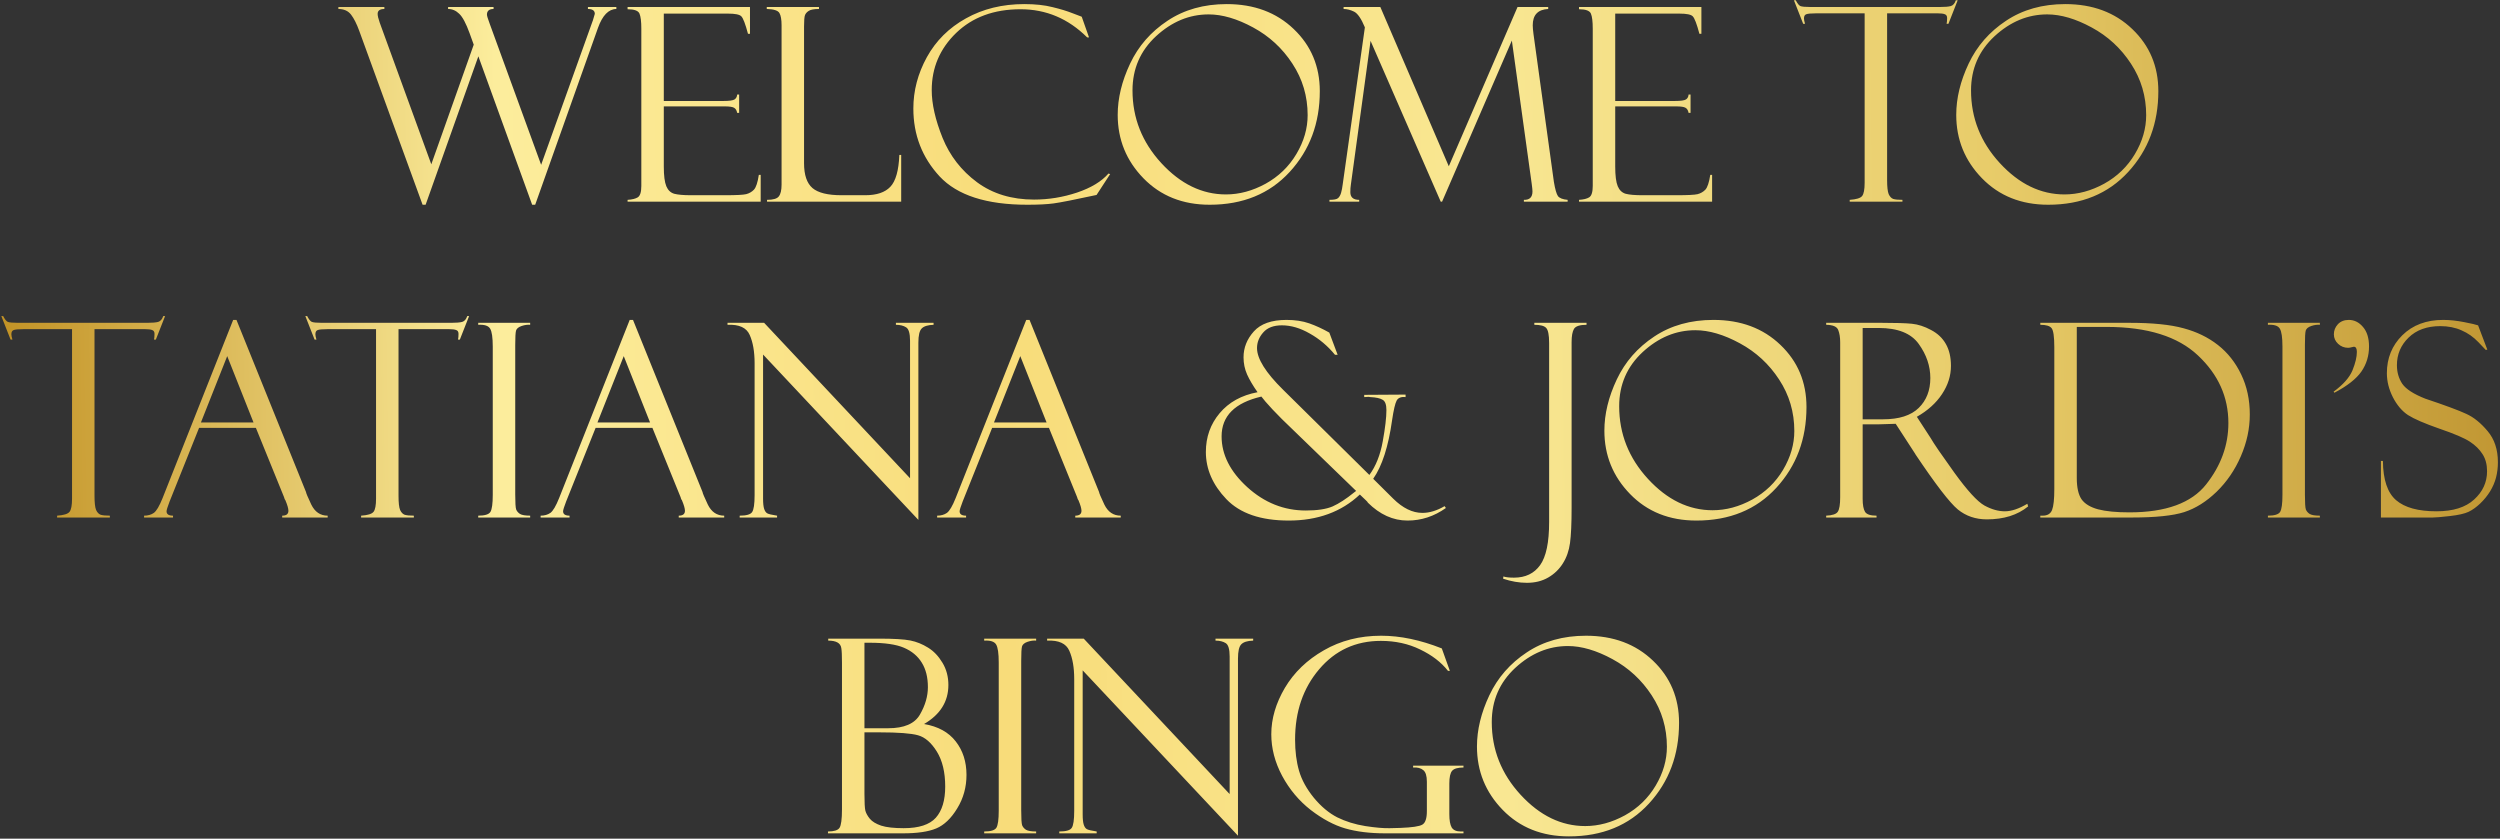 <svg width="942" height="316" viewBox="0 0 942 316" fill="none" xmlns="http://www.w3.org/2000/svg">
<rect x="0" y="0" width="942" height="316" fill="#333333" stroke="none"/>
<path d="M201.66 77.145H200.515L180.244 21.215L160.372 77.145H159.227L135.37 11.652C134.407 8.996 133.378 6.954 132.282 5.526C131.187 4.099 129.593 3.385 127.501 3.385V2.638H144.833V3.385C143.14 3.385 142.293 3.999 142.293 5.228C142.293 5.958 142.559 7.07 143.09 8.564L162.514 61.905L178.501 16.832L176.957 12.549C175.596 8.797 174.284 6.34 173.022 5.178C171.794 3.982 170.399 3.385 168.839 3.385V2.638H185.972V3.385C184.312 3.385 183.481 4.099 183.481 5.526C183.481 5.958 183.83 7.104 184.527 8.963L203.901 62.105L223.275 8.017C223.309 7.884 223.342 7.801 223.375 7.768L224.122 5.228C224.122 3.999 223.259 3.385 221.532 3.385V2.638H232.24V3.385C229.318 3.418 227.011 5.792 225.317 10.507L201.66 77.145ZM236.474 3.484V2.638H282.593V12.748H281.846C280.85 8.996 280.003 6.788 279.306 6.124C278.642 5.46 276.981 5.128 274.325 5.128H250.12V38.049H272.582C274.807 38.049 276.218 37.85 276.815 37.451C277.413 37.02 277.729 36.405 277.762 35.608H278.509V42.531H277.762C277.596 41.568 277.197 40.921 276.566 40.589C275.969 40.257 274.84 40.091 273.18 40.091H250.12V62.752C250.12 66.172 250.436 68.645 251.066 70.173C251.697 71.667 252.693 72.613 254.055 73.012C255.449 73.377 257.541 73.56 260.33 73.56H273.279C277.396 73.56 280.02 73.427 281.148 73.161C282.311 72.862 283.29 72.298 284.087 71.468C284.884 70.605 285.498 68.745 285.93 65.89H286.627V76H236.474V75.303C238.167 75.203 239.445 74.888 240.309 74.356C241.205 73.792 241.653 72.364 241.653 70.073V10.806C241.653 8.116 241.421 6.224 240.956 5.128C240.491 4.032 238.997 3.484 236.474 3.484ZM289.018 76V75.303C291.309 75.303 292.786 74.871 293.45 74.008C294.147 73.144 294.496 71.667 294.496 69.575V9.511C294.496 7.386 294.23 5.858 293.699 4.929C293.168 3.966 291.574 3.451 288.918 3.385V2.638H308.591V3.385C306.765 3.385 305.486 3.617 304.756 4.082C304.025 4.547 303.544 5.095 303.312 5.726C303.079 6.356 302.963 7.784 302.963 10.009V61.507C302.963 65.923 304.025 69.044 306.15 70.87C308.275 72.663 311.911 73.56 317.058 73.56H326.022C330.339 73.56 333.493 72.497 335.485 70.372C337.511 68.247 338.64 64.246 338.872 58.369H339.569V76H289.018ZM407.603 6.323L410.342 14.093H409.645C402.539 7.021 394.172 3.484 384.543 3.484C374.549 3.484 366.464 6.456 360.288 12.399C354.146 18.343 351.074 25.531 351.074 33.965C351.074 39.178 352.436 45.171 355.158 51.944C357.914 58.718 362.247 64.296 368.157 68.679C374.067 73.028 381.223 75.203 389.623 75.203C395.135 75.203 400.53 74.323 405.81 72.564C411.122 70.77 415.073 68.38 417.663 65.392L418.311 65.591L413.181 73.46C404.88 75.253 399.484 76.315 396.994 76.647C394.537 76.98 391.233 77.145 387.083 77.145C371.71 77.145 360.703 73.593 354.062 66.487C347.455 59.349 344.151 50.815 344.151 40.888C344.151 34.181 345.845 27.739 349.231 21.564C352.651 15.354 357.565 10.474 363.974 6.921C370.382 3.335 377.703 1.542 385.938 1.542C390.055 1.542 393.607 1.924 396.596 2.688C399.617 3.418 402.124 4.182 404.116 4.979L407.403 6.224C407.503 6.257 407.569 6.29 407.603 6.323ZM462.238 1.542C472.531 1.542 480.948 4.68 487.489 10.955C494.03 17.197 497.301 25 497.301 34.363C497.301 46.416 493.516 56.56 485.945 64.794C478.375 73.028 468.331 77.145 455.813 77.145C445.653 77.145 437.336 73.825 430.861 67.185C424.387 60.544 421.149 52.575 421.149 43.278C421.149 37.003 422.71 30.561 425.831 23.954C428.952 17.347 433.65 11.968 439.926 7.817C446.201 3.634 453.639 1.542 462.238 1.542ZM461.939 73.261C466.986 73.261 471.967 71.916 476.881 69.227C481.795 66.504 485.663 62.769 488.485 58.02C491.308 53.273 492.719 48.392 492.719 43.378C492.719 36.273 490.81 29.814 486.991 24.004C483.206 18.193 478.275 13.645 472.199 10.357C466.156 7.07 460.562 5.427 455.415 5.427C448.144 5.427 441.536 8.166 435.593 13.645C429.683 19.123 426.728 25.93 426.728 34.065C426.728 44.457 430.347 53.588 437.585 61.457C444.823 69.326 452.941 73.261 461.939 73.261ZM571.809 2.638H583.363V3.385C579.479 3.584 577.536 5.626 577.536 9.511C577.536 10.341 577.636 11.486 577.835 12.947L585.505 68.529C585.97 71.318 586.484 73.111 587.049 73.908C587.646 74.672 588.858 75.137 590.685 75.303V76H574.199V75.303C576.357 75.369 577.437 74.307 577.437 72.115C577.437 71.617 577.337 70.638 577.138 69.177L569.667 15.288L543.37 76H542.872L516.426 15.388L509.005 69.575C508.872 70.405 508.806 71.352 508.806 72.414C508.806 74.34 509.918 75.303 512.143 75.303V76H500.937V75.303C502.63 75.303 503.709 75.087 504.174 74.655C504.672 74.224 505.054 73.56 505.319 72.663C505.585 71.733 505.784 70.704 505.917 69.575L514.284 10.308C512.923 7.021 511.562 5.045 510.2 4.381C508.839 3.717 507.527 3.385 506.266 3.385V2.638H520.111L545.91 62.652L571.809 2.638ZM594.968 3.484V2.638H641.087V12.748H640.34C639.344 8.996 638.497 6.788 637.8 6.124C637.136 5.46 635.476 5.128 632.819 5.128H608.614V38.049H631.076C633.301 38.049 634.712 37.85 635.31 37.451C635.907 37.02 636.223 36.405 636.256 35.608H637.003V42.531H636.256C636.09 41.568 635.691 40.921 635.061 40.589C634.463 40.257 633.334 40.091 631.674 40.091H608.614V62.752C608.614 66.172 608.93 68.645 609.561 70.173C610.191 71.667 611.188 72.613 612.549 73.012C613.943 73.377 616.035 73.56 618.824 73.56H631.773C635.891 73.56 638.514 73.427 639.643 73.161C640.805 72.862 641.784 72.298 642.581 71.468C643.378 70.605 643.992 68.745 644.424 65.89H645.121V76H594.968V75.303C596.661 75.203 597.939 74.888 598.803 74.356C599.699 73.792 600.147 72.364 600.147 70.073V10.806C600.147 8.116 599.915 6.224 599.45 5.128C598.985 4.032 597.491 3.484 594.968 3.484ZM737.658 0.098L734.172 8.963H733.475C733.607 8.432 733.674 7.718 733.674 6.821C733.674 6.058 733.392 5.576 732.827 5.377C732.296 5.145 731.433 5.028 730.237 5.028H711.062V67.832C711.062 70.422 711.262 72.198 711.66 73.161C712.092 74.091 712.656 74.689 713.354 74.954C714.084 75.186 715.246 75.303 716.84 75.303V76H696.968V75.303C699.458 75.137 701.019 74.655 701.649 73.858C702.28 73.061 702.596 71.401 702.596 68.878V5.028H684.218C682.358 5.028 681.146 5.145 680.582 5.377C680.018 5.576 679.735 6.107 679.735 6.971C679.735 7.402 679.868 8.066 680.134 8.963H679.437L675.95 0.098H676.647C677.245 1.293 677.826 2.023 678.391 2.289C678.988 2.521 680.25 2.638 682.176 2.638H730.935C732.86 2.638 734.238 2.521 735.068 2.289C735.932 2.023 736.562 1.293 736.961 0.098H737.658ZM778.199 1.542C788.492 1.542 796.909 4.68 803.45 10.955C809.991 17.197 813.262 25 813.262 34.363C813.262 46.416 809.477 56.56 801.906 64.794C794.336 73.028 784.292 77.145 771.774 77.145C761.614 77.145 753.297 73.825 746.822 67.185C740.348 60.544 737.11 52.575 737.11 43.278C737.11 37.003 738.671 30.561 741.792 23.954C744.913 17.347 749.611 11.968 755.887 7.817C762.162 3.634 769.6 1.542 778.199 1.542ZM777.9 73.261C782.947 73.261 787.928 71.916 792.842 69.227C797.756 66.504 801.624 62.769 804.446 58.02C807.269 53.273 808.68 48.392 808.68 43.378C808.68 36.273 806.771 29.814 802.952 24.004C799.167 18.193 794.236 13.645 788.16 10.357C782.117 7.07 776.522 5.427 771.376 5.427C764.104 5.427 757.497 8.166 751.554 13.645C745.644 19.123 742.688 25.93 742.688 34.065C742.688 44.457 746.308 53.588 753.546 61.457C760.784 69.326 768.902 73.261 777.9 73.261ZM62.207 119.098L58.721 127.963H58.023C58.156 127.432 58.223 126.718 58.223 125.821C58.223 125.058 57.94 124.576 57.376 124.377C56.845 124.145 55.981 124.028 54.786 124.028H35.611V186.832C35.611 189.422 35.81 191.198 36.209 192.161C36.641 193.091 37.205 193.688 37.902 193.954C38.633 194.187 39.795 194.303 41.389 194.303V195H21.517V194.303C24.007 194.137 25.567 193.655 26.198 192.858C26.829 192.062 27.145 190.401 27.145 187.878V124.028H8.767C6.907 124.028 5.695 124.145 5.131 124.377C4.566 124.576 4.284 125.107 4.284 125.971C4.284 126.402 4.417 127.066 4.683 127.963H3.985L0.499 119.098H1.196C1.794 120.293 2.375 121.023 2.939 121.289C3.537 121.521 4.799 121.638 6.725 121.638H55.483C57.409 121.638 58.787 121.521 59.617 121.289C60.48 121.023 61.111 120.293 61.51 119.098H62.207ZM96.423 161.232H75.007L63.9 188.974C63.137 190.966 62.755 192.194 62.755 192.659C62.755 193.755 63.568 194.303 65.195 194.303V195H54.288V194.303C55.749 194.303 56.977 193.954 57.974 193.257C58.97 192.526 60.065 190.667 61.261 187.679L87.856 120.542H89.102L115.299 185.388C115.299 185.72 115.963 187.297 117.291 190.119C118.652 192.908 120.711 194.303 123.467 194.303V195H106.334V194.303C107.895 194.303 108.675 193.688 108.675 192.46C108.675 191.63 108.293 190.302 107.529 188.476C107.396 188.343 107.28 188.127 107.181 187.828C107.114 187.496 107.064 187.33 107.031 187.33L96.423 161.232ZM75.704 159.19H95.526L85.615 134.188L75.704 159.19ZM176.758 119.098L173.271 127.963H172.574C172.707 127.432 172.773 126.718 172.773 125.821C172.773 125.058 172.491 124.576 171.927 124.377C171.396 124.145 170.532 124.028 169.337 124.028H150.162V186.832C150.162 189.422 150.361 191.198 150.76 192.161C151.191 193.091 151.756 193.688 152.453 193.954C153.184 194.187 154.346 194.303 155.939 194.303V195H136.067V194.303C138.558 194.137 140.118 193.655 140.749 192.858C141.38 192.062 141.695 190.401 141.695 187.878V124.028H123.317C121.458 124.028 120.246 124.145 119.682 124.377C119.117 124.576 118.835 125.107 118.835 125.971C118.835 126.402 118.968 127.066 119.233 127.963H118.536L115.05 119.098H115.747C116.345 120.293 116.926 121.023 117.49 121.289C118.088 121.521 119.35 121.638 121.275 121.638H170.034C171.96 121.638 173.338 121.521 174.168 121.289C175.031 121.023 175.662 120.293 176.061 119.098H176.758ZM199.768 121.638V122.385C198.805 122.285 197.726 122.435 196.53 122.833C195.368 123.231 194.671 123.812 194.438 124.576C194.239 125.34 194.14 127.149 194.14 130.005V186.334C194.14 189.389 194.256 191.265 194.488 191.962C194.754 192.626 195.235 193.19 195.933 193.655C196.663 194.087 197.941 194.303 199.768 194.303V195H180.194V194.303C182.651 194.303 184.179 193.838 184.776 192.908C185.374 191.945 185.673 189.787 185.673 186.434V130.652C185.673 127.166 185.341 124.892 184.677 123.829C184.013 122.733 182.519 122.252 180.194 122.385V121.638H199.768ZM245.837 161.232H224.421L213.314 188.974C212.551 190.966 212.169 192.194 212.169 192.659C212.169 193.755 212.982 194.303 214.609 194.303V195H203.702V194.303C205.163 194.303 206.392 193.954 207.388 193.257C208.384 192.526 209.479 190.667 210.675 187.679L237.271 120.542H238.516L264.713 185.388C264.713 185.72 265.377 187.297 266.705 190.119C268.066 192.908 270.125 194.303 272.881 194.303V195H255.748V194.303C257.309 194.303 258.089 193.688 258.089 192.46C258.089 191.63 257.707 190.302 256.943 188.476C256.811 188.343 256.694 188.127 256.595 187.828C256.528 187.496 256.479 187.33 256.445 187.33L245.837 161.232ZM225.118 159.19H244.94L235.029 134.188L225.118 159.19ZM337.577 121.638H351.771V122.385C349.613 122.451 348.119 122.916 347.289 123.779C346.459 124.609 346.044 126.386 346.044 129.108V195.896L287.523 133.591V187.878C287.523 189.604 287.656 190.883 287.922 191.713C288.188 192.543 288.569 193.107 289.067 193.406C289.565 193.705 290.811 194.004 292.803 194.303V195H278.708V194.303C281.231 194.303 282.792 193.854 283.39 192.958C284.021 192.062 284.336 189.92 284.336 186.533V136.878C284.336 132.528 283.722 128.976 282.493 126.22C281.298 123.464 278.509 122.186 274.126 122.385V121.638H287.922L342.906 180.208V128.411C342.906 125.622 342.408 123.929 341.412 123.331C340.416 122.7 339.138 122.385 337.577 122.385V121.638ZM395.251 161.232H373.835L362.729 188.974C361.965 190.966 361.583 192.194 361.583 192.659C361.583 193.755 362.396 194.303 364.023 194.303V195H353.116V194.303C354.577 194.303 355.806 193.954 356.802 193.257C357.798 192.526 358.894 190.667 360.089 187.679L386.685 120.542H387.93L414.127 185.388C414.127 185.72 414.791 187.297 416.119 190.119C417.48 192.908 419.539 194.303 422.295 194.303V195H405.162V194.303C406.723 194.303 407.503 193.688 407.503 192.46C407.503 191.63 407.121 190.302 406.357 188.476C406.225 188.343 406.108 188.127 406.009 187.828C405.942 187.496 405.893 187.33 405.859 187.33L395.251 161.232ZM374.532 159.19H394.354L384.443 134.188L374.532 159.19ZM500.887 125.323L504.024 133.69H503.028C500.306 130.37 497.135 127.697 493.516 125.672C489.93 123.613 486.427 122.584 483.007 122.584C479.886 122.584 477.545 123.48 475.984 125.273C474.424 127.033 473.644 128.992 473.644 131.15C473.644 135.168 476.914 140.397 483.455 146.839L515.978 178.963C518.401 175.676 520.078 171.476 521.008 166.362C521.938 161.249 522.402 157.298 522.402 154.509C522.402 152.45 521.921 151.155 520.958 150.624C520.028 150.06 518.501 149.728 516.376 149.628L515.679 149.528L514.035 149.628V148.781L529.624 148.682V149.628C527.964 149.429 526.835 149.877 526.237 150.973C525.673 152.068 525.108 154.509 524.544 158.294C523.149 168.255 520.775 175.626 517.422 180.407L524.942 187.878C528.562 191.464 532.23 193.257 535.949 193.257C538.639 193.257 541.428 192.41 544.316 190.717L544.814 191.414C540.365 194.568 535.551 196.146 530.371 196.146C524.926 196.146 519.929 193.888 515.38 189.372C515.38 189.239 515.197 189.007 514.832 188.675L512.392 186.334C505.452 192.875 496.521 196.146 485.597 196.146C475.071 196.146 467.235 193.456 462.089 188.077C456.942 182.698 454.369 176.771 454.369 170.297C454.369 164.686 456.096 159.821 459.549 155.704C463.035 151.554 467.8 148.914 473.843 147.785C472.116 145.328 470.805 143.104 469.908 141.111C469.012 139.086 468.563 136.928 468.563 134.637C468.563 131.018 469.858 127.764 472.448 124.875C475.038 121.986 479.139 120.542 484.75 120.542C488.004 120.542 490.859 120.974 493.316 121.837C495.773 122.7 498.297 123.862 500.887 125.323ZM510.997 184.989L483.007 157.896C482.808 157.729 481.629 156.518 479.471 154.26C477.346 151.969 475.951 150.358 475.287 149.429C465.293 151.753 460.296 156.75 460.296 164.42C460.296 171.293 463.517 177.668 469.958 183.545C476.433 189.422 483.787 192.36 492.021 192.36C496.371 192.36 499.741 191.846 502.132 190.816C504.522 189.754 507.229 187.994 510.25 185.537C510.383 185.404 510.532 185.288 510.698 185.188C510.864 185.089 510.964 185.022 510.997 184.989ZM578.134 121.638H597.807V122.385C595.283 122.385 593.706 122.899 593.075 123.929C592.478 124.958 592.179 126.618 592.179 128.909V191.314C592.179 197.258 591.979 201.69 591.581 204.612C591.183 207.534 590.286 210.091 588.892 212.282C587.497 214.507 585.654 216.283 583.363 217.611C581.072 218.939 578.399 219.604 575.345 219.604C572.423 219.604 569.435 219.089 566.38 218.06L566.479 217.213C567.376 217.512 568.704 217.661 570.464 217.661C574.78 217.661 578.067 216.084 580.325 212.93C582.583 209.775 583.712 204.38 583.712 196.743V129.208C583.712 126.187 583.33 124.294 582.566 123.53C581.836 122.767 580.358 122.385 578.134 122.385V121.638ZM645.619 120.542C655.912 120.542 664.329 123.68 670.87 129.955C677.411 136.197 680.682 144 680.682 153.363C680.682 165.416 676.896 175.56 669.326 183.794C661.756 192.028 651.712 196.146 639.194 196.146C629.034 196.146 620.717 192.825 614.242 186.185C607.768 179.544 604.53 171.575 604.53 162.278C604.53 156.003 606.091 149.562 609.212 142.954C612.333 136.347 617.031 130.968 623.307 126.817C629.582 122.634 637.02 120.542 645.619 120.542ZM645.32 192.261C650.367 192.261 655.348 190.916 660.262 188.227C665.176 185.504 669.044 181.769 671.866 177.021C674.688 172.272 676.1 167.392 676.1 162.378C676.1 155.272 674.19 148.814 670.372 143.004C666.587 137.193 661.656 132.645 655.58 129.357C649.537 126.07 643.942 124.427 638.796 124.427C631.524 124.427 624.917 127.166 618.974 132.645C613.063 138.123 610.108 144.93 610.108 153.064C610.108 163.457 613.728 172.588 620.966 180.457C628.204 188.326 636.322 192.261 645.32 192.261ZM688.103 122.385V121.638H708.921C714.2 121.638 718.019 121.754 720.376 121.986C722.733 122.219 725.141 122.999 727.598 124.327C730.088 125.622 731.964 127.398 733.226 129.656C734.487 131.881 735.118 134.62 735.118 137.874C735.118 141.593 733.989 145.146 731.731 148.532C729.507 151.886 726.353 154.725 722.269 157.049L727.448 165.018C728.577 167.01 731.565 171.376 736.413 178.116C741.294 184.856 745.062 188.974 747.719 190.468C750.375 191.929 752.948 192.659 755.438 192.659C757.896 192.659 760.718 191.713 763.905 189.82L764.204 190.816C760.22 194.07 755.04 195.697 748.665 195.697C744.415 195.697 740.763 194.452 737.708 191.962C734.653 189.438 729.341 182.532 721.771 171.243C721.704 171.177 721.671 171.11 721.671 171.044L714.3 159.688L707.775 159.888H701.849V187.978C701.849 190.235 702.147 191.862 702.745 192.858C703.343 193.821 704.787 194.303 707.078 194.303V195H688.103V194.303C690.46 194.203 691.921 193.705 692.485 192.809C693.083 191.912 693.382 190.086 693.382 187.33V129.009C693.382 127.116 693.133 125.556 692.635 124.327C692.137 123.065 690.626 122.418 688.103 122.385ZM701.849 123.58V157.995H709.519C715.562 157.995 720.044 156.567 722.966 153.712C725.888 150.856 727.349 147.104 727.349 142.456C727.349 137.94 725.904 133.674 723.016 129.656C720.16 125.605 715.113 123.58 707.875 123.58H701.849ZM768.786 122.385V121.638H802.454C811.021 121.638 817.777 122.318 822.725 123.68C827.705 125.008 832.038 127.116 835.724 130.005C839.409 132.894 842.331 136.596 844.489 141.111C846.647 145.594 847.727 150.607 847.727 156.152C847.727 161.498 846.598 166.761 844.34 171.94C842.115 177.087 839.077 181.536 835.226 185.288C831.374 189.007 827.307 191.563 823.023 192.958C818.773 194.319 812.183 195 803.251 195H768.786V194.303H769.683C771.476 194.303 772.654 193.589 773.219 192.161C773.783 190.7 774.065 188.077 774.065 184.292V130.852C774.065 126.867 773.717 124.46 773.02 123.63C772.355 122.8 770.944 122.385 768.786 122.385ZM793.788 123.182H782.532V180.108C782.532 183.694 783.13 186.367 784.325 188.127C785.554 189.854 787.629 191.115 790.551 191.912C793.473 192.676 797.407 193.058 802.354 193.058C816.101 193.058 825.746 189.538 831.291 182.499C836.869 175.427 839.658 167.724 839.658 159.39C839.658 149.595 835.84 141.111 828.203 133.939C820.6 126.768 809.128 123.182 793.788 123.182ZM874.123 121.638V122.385C873.16 122.285 872.081 122.435 870.886 122.833C869.724 123.231 869.026 123.812 868.794 124.576C868.595 125.34 868.495 127.149 868.495 130.005V186.334C868.495 189.389 868.611 191.265 868.844 191.962C869.109 192.626 869.591 193.19 870.288 193.655C871.019 194.087 872.297 194.303 874.123 194.303V195H854.55V194.303C857.007 194.303 858.534 193.838 859.132 192.908C859.729 191.945 860.028 189.787 860.028 186.434V130.652C860.028 127.166 859.696 124.892 859.032 123.829C858.368 122.733 856.874 122.252 854.55 122.385V121.638H874.123ZM879.602 147.984L879.303 147.586C882.955 144.896 885.329 142.207 886.425 139.518C887.521 136.795 888.068 134.487 888.068 132.595C888.068 131.3 887.687 130.652 886.923 130.652C886.79 130.652 886.491 130.719 886.026 130.852C885.562 130.984 885.146 131.051 884.781 131.051C883.32 131.051 882.059 130.553 880.996 129.557C879.934 128.561 879.402 127.365 879.402 125.971C879.402 124.543 879.9 123.281 880.896 122.186C881.926 121.09 883.304 120.542 885.03 120.542C887.089 120.542 888.865 121.422 890.359 123.182C891.887 124.941 892.65 127.398 892.65 130.553C892.65 134.072 891.688 137.227 889.762 140.016C887.836 142.771 884.449 145.428 879.602 147.984ZM933.739 122.584L937.226 131.748L936.628 131.848C936.628 131.814 935.698 130.835 933.839 128.909C932.013 126.983 929.904 125.506 927.514 124.477C925.156 123.414 922.483 122.883 919.495 122.883C914.481 122.883 910.497 124.327 907.542 127.216C904.62 130.071 903.159 133.524 903.159 137.575C903.159 140.265 903.84 142.622 905.201 144.647C906.596 146.64 909.484 148.499 913.867 150.226C921.404 152.749 926.551 154.658 929.307 155.953C932.096 157.215 934.769 159.373 937.325 162.428C939.915 165.482 941.21 169.4 941.21 174.182C941.21 176.174 940.978 178.083 940.513 179.909C940.048 181.702 939.301 183.445 938.271 185.139C937.242 186.799 935.997 188.326 934.536 189.721C933.108 191.082 931.647 192.128 930.153 192.858C928.659 193.556 926.302 194.087 923.081 194.452C919.86 194.817 917.735 195 916.706 195H897.133V173.684H897.88C897.946 180.756 899.606 185.687 902.86 188.476C906.114 191.265 911.178 192.659 918.051 192.659C924.293 192.659 929.024 191.182 932.245 188.227C935.499 185.271 937.126 181.719 937.126 177.568C937.126 175.045 936.562 172.903 935.433 171.144C934.304 169.351 932.727 167.79 930.701 166.462C928.676 165.101 924.841 163.457 919.196 161.531C913.585 159.572 909.634 157.862 907.343 156.401C905.085 154.907 903.192 152.683 901.665 149.728C900.138 146.739 899.374 143.701 899.374 140.613C899.374 134.936 901.316 130.171 905.201 126.319C909.119 122.468 914.249 120.542 920.591 120.542C923.048 120.542 925.704 120.824 928.56 121.389C931.415 121.953 933.009 122.318 933.341 122.484C933.474 122.551 933.606 122.584 933.739 122.584ZM312.077 241.385V240.638H331.152C336.73 240.638 340.682 240.87 343.006 241.335C345.33 241.8 347.555 242.696 349.68 244.024C351.805 245.319 353.614 247.212 355.108 249.702C356.603 252.159 357.35 254.965 357.35 258.119C357.35 264.328 354.295 269.226 348.186 272.812C353.465 273.708 357.449 275.899 360.139 279.386C362.828 282.839 364.173 287.039 364.173 291.986C364.173 296.602 363.011 300.802 360.687 304.587C358.396 308.372 355.756 310.896 352.768 312.157C349.812 313.386 345.662 314 340.316 314H311.978V313.303C314.235 313.303 315.68 312.854 316.311 311.958C316.941 311.028 317.257 308.688 317.257 304.936V249.652C317.257 246.996 317.174 245.187 317.008 244.224C316.875 243.261 316.394 242.547 315.563 242.082C314.733 241.617 313.571 241.385 312.077 241.385ZM325.724 242.182V274.405H334.639C340.682 274.405 344.683 272.679 346.642 269.226C348.634 265.772 349.63 262.336 349.63 258.916C349.63 255.23 348.866 252.159 347.339 249.702C345.812 247.212 343.57 245.336 340.615 244.074C337.693 242.812 333.377 242.182 327.666 242.182H325.724ZM331.451 275.949H325.724V299.208C325.724 302.429 325.84 304.521 326.072 305.483C326.338 306.446 326.902 307.459 327.766 308.521C328.662 309.584 330.09 310.447 332.049 311.111C334.008 311.742 336.83 312.058 340.516 312.058C346.227 312.058 350.261 310.746 352.618 308.123C354.976 305.467 356.154 301.549 356.154 296.369C356.154 290.99 355.108 286.607 353.017 283.221C350.925 279.834 348.551 277.775 345.895 277.045C343.271 276.314 338.457 275.949 331.451 275.949ZM390.42 240.638V241.385C389.457 241.285 388.378 241.435 387.183 241.833C386.021 242.231 385.323 242.812 385.091 243.576C384.892 244.34 384.792 246.149 384.792 249.005V305.334C384.792 308.389 384.908 310.265 385.141 310.962C385.406 311.626 385.888 312.19 386.585 312.655C387.315 313.087 388.594 313.303 390.42 313.303V314H370.847V313.303C373.304 313.303 374.831 312.838 375.429 311.908C376.026 310.945 376.325 308.787 376.325 305.434V249.652C376.325 246.166 375.993 243.892 375.329 242.829C374.665 241.733 373.171 241.252 370.847 241.385V240.638H390.42ZM458.005 240.638H472.199V241.385C470.041 241.451 468.547 241.916 467.717 242.779C466.887 243.609 466.472 245.386 466.472 248.108V314.896L407.951 252.591V306.878C407.951 308.604 408.084 309.883 408.35 310.713C408.615 311.543 408.997 312.107 409.495 312.406C409.993 312.705 411.238 313.004 413.23 313.303V314H399.136V313.303C401.659 313.303 403.22 312.854 403.817 311.958C404.448 311.062 404.764 308.92 404.764 305.533V255.878C404.764 251.528 404.149 247.976 402.921 245.22C401.726 242.464 398.937 241.186 394.554 241.385V240.638H408.35L463.334 299.208V247.411C463.334 244.622 462.836 242.929 461.84 242.331C460.844 241.7 459.565 241.385 458.005 241.385V240.638ZM551.438 313.303V314H521.854C516.177 314 511.196 313.386 506.913 312.157C502.663 310.929 498.313 308.604 493.864 305.185C489.448 301.731 485.862 297.448 483.106 292.335C480.384 287.222 479.022 281.992 479.022 276.646C479.022 270.803 480.732 264.976 484.152 259.165C487.605 253.354 492.503 248.64 498.845 245.021C505.187 241.368 512.375 239.542 520.41 239.542C527.615 239.542 535.235 241.136 543.271 244.323L546.309 252.79H545.611C543.055 249.536 539.552 246.847 535.103 244.722C530.687 242.563 525.756 241.484 520.311 241.484C510.848 241.484 503.095 245.054 497.052 252.192C491.009 259.298 487.987 268.13 487.987 278.688C487.987 283.071 488.485 286.989 489.481 290.442C490.478 293.862 492.337 297.249 495.06 300.603C497.815 303.923 500.754 306.38 503.875 307.974C507.029 309.534 510.549 310.63 514.434 311.261C518.318 311.858 521.406 312.124 523.697 312.058L527.632 311.958C532.081 311.792 534.854 311.377 535.949 310.713C537.078 310.049 537.643 308.355 537.643 305.633V294.526C537.643 292.368 537.194 290.924 536.298 290.193C535.401 289.43 534.123 289.098 532.463 289.197V288.5H551.438V289.197C549.313 289.197 547.886 289.612 547.155 290.442C546.458 291.272 546.109 292.866 546.109 295.224V306.778C546.109 309.103 546.408 310.779 547.006 311.809C547.637 312.805 548.766 313.303 550.393 313.303H551.438ZM597.607 239.542C607.9 239.542 616.317 242.68 622.858 248.955C629.399 255.197 632.67 263 632.67 272.363C632.67 284.416 628.885 294.56 621.314 302.794C613.744 311.028 603.7 315.146 591.183 315.146C581.022 315.146 572.705 311.825 566.23 305.185C559.756 298.544 556.519 290.575 556.519 281.278C556.519 275.003 558.079 268.562 561.2 261.954C564.321 255.347 569.02 249.968 575.295 245.817C581.57 241.634 589.008 239.542 597.607 239.542ZM597.309 311.261C602.355 311.261 607.336 309.916 612.25 307.227C617.164 304.504 621.032 300.769 623.854 296.021C626.677 291.272 628.088 286.392 628.088 281.378C628.088 274.272 626.179 267.814 622.36 262.004C618.575 256.193 613.645 251.645 607.568 248.357C601.525 245.07 595.931 243.427 590.784 243.427C583.513 243.427 576.905 246.166 570.962 251.645C565.052 257.123 562.097 263.93 562.097 272.064C562.097 282.457 565.716 291.588 572.954 299.457C580.192 307.326 588.311 311.261 597.309 311.261Z" fill="url(#paint0_linear_23_29)"/>
<defs>
<linearGradient id="paint0_linear_23_29" x1="944" y1="146.5" x2="-1.93022e-05" y2="160" gradientUnits="userSpaceOnUse">
<stop stop-color="#CB9E33" stop-opacity="0.933"/>
<stop offset="0.2" stop-color="#EDD06A" stop-opacity="0.967"/>
<stop offset="0.4" stop-color="#FCEA94" stop-opacity="0.983"/>
<stop offset="0.6" stop-color="#FADE7B" stop-opacity="0.992"/>
<stop offset="0.8" stop-color="#FDEE9D" stop-opacity="0.996"/>
<stop offset="1" stop-color="#C29225"/>
</linearGradient>
</defs>
</svg>
